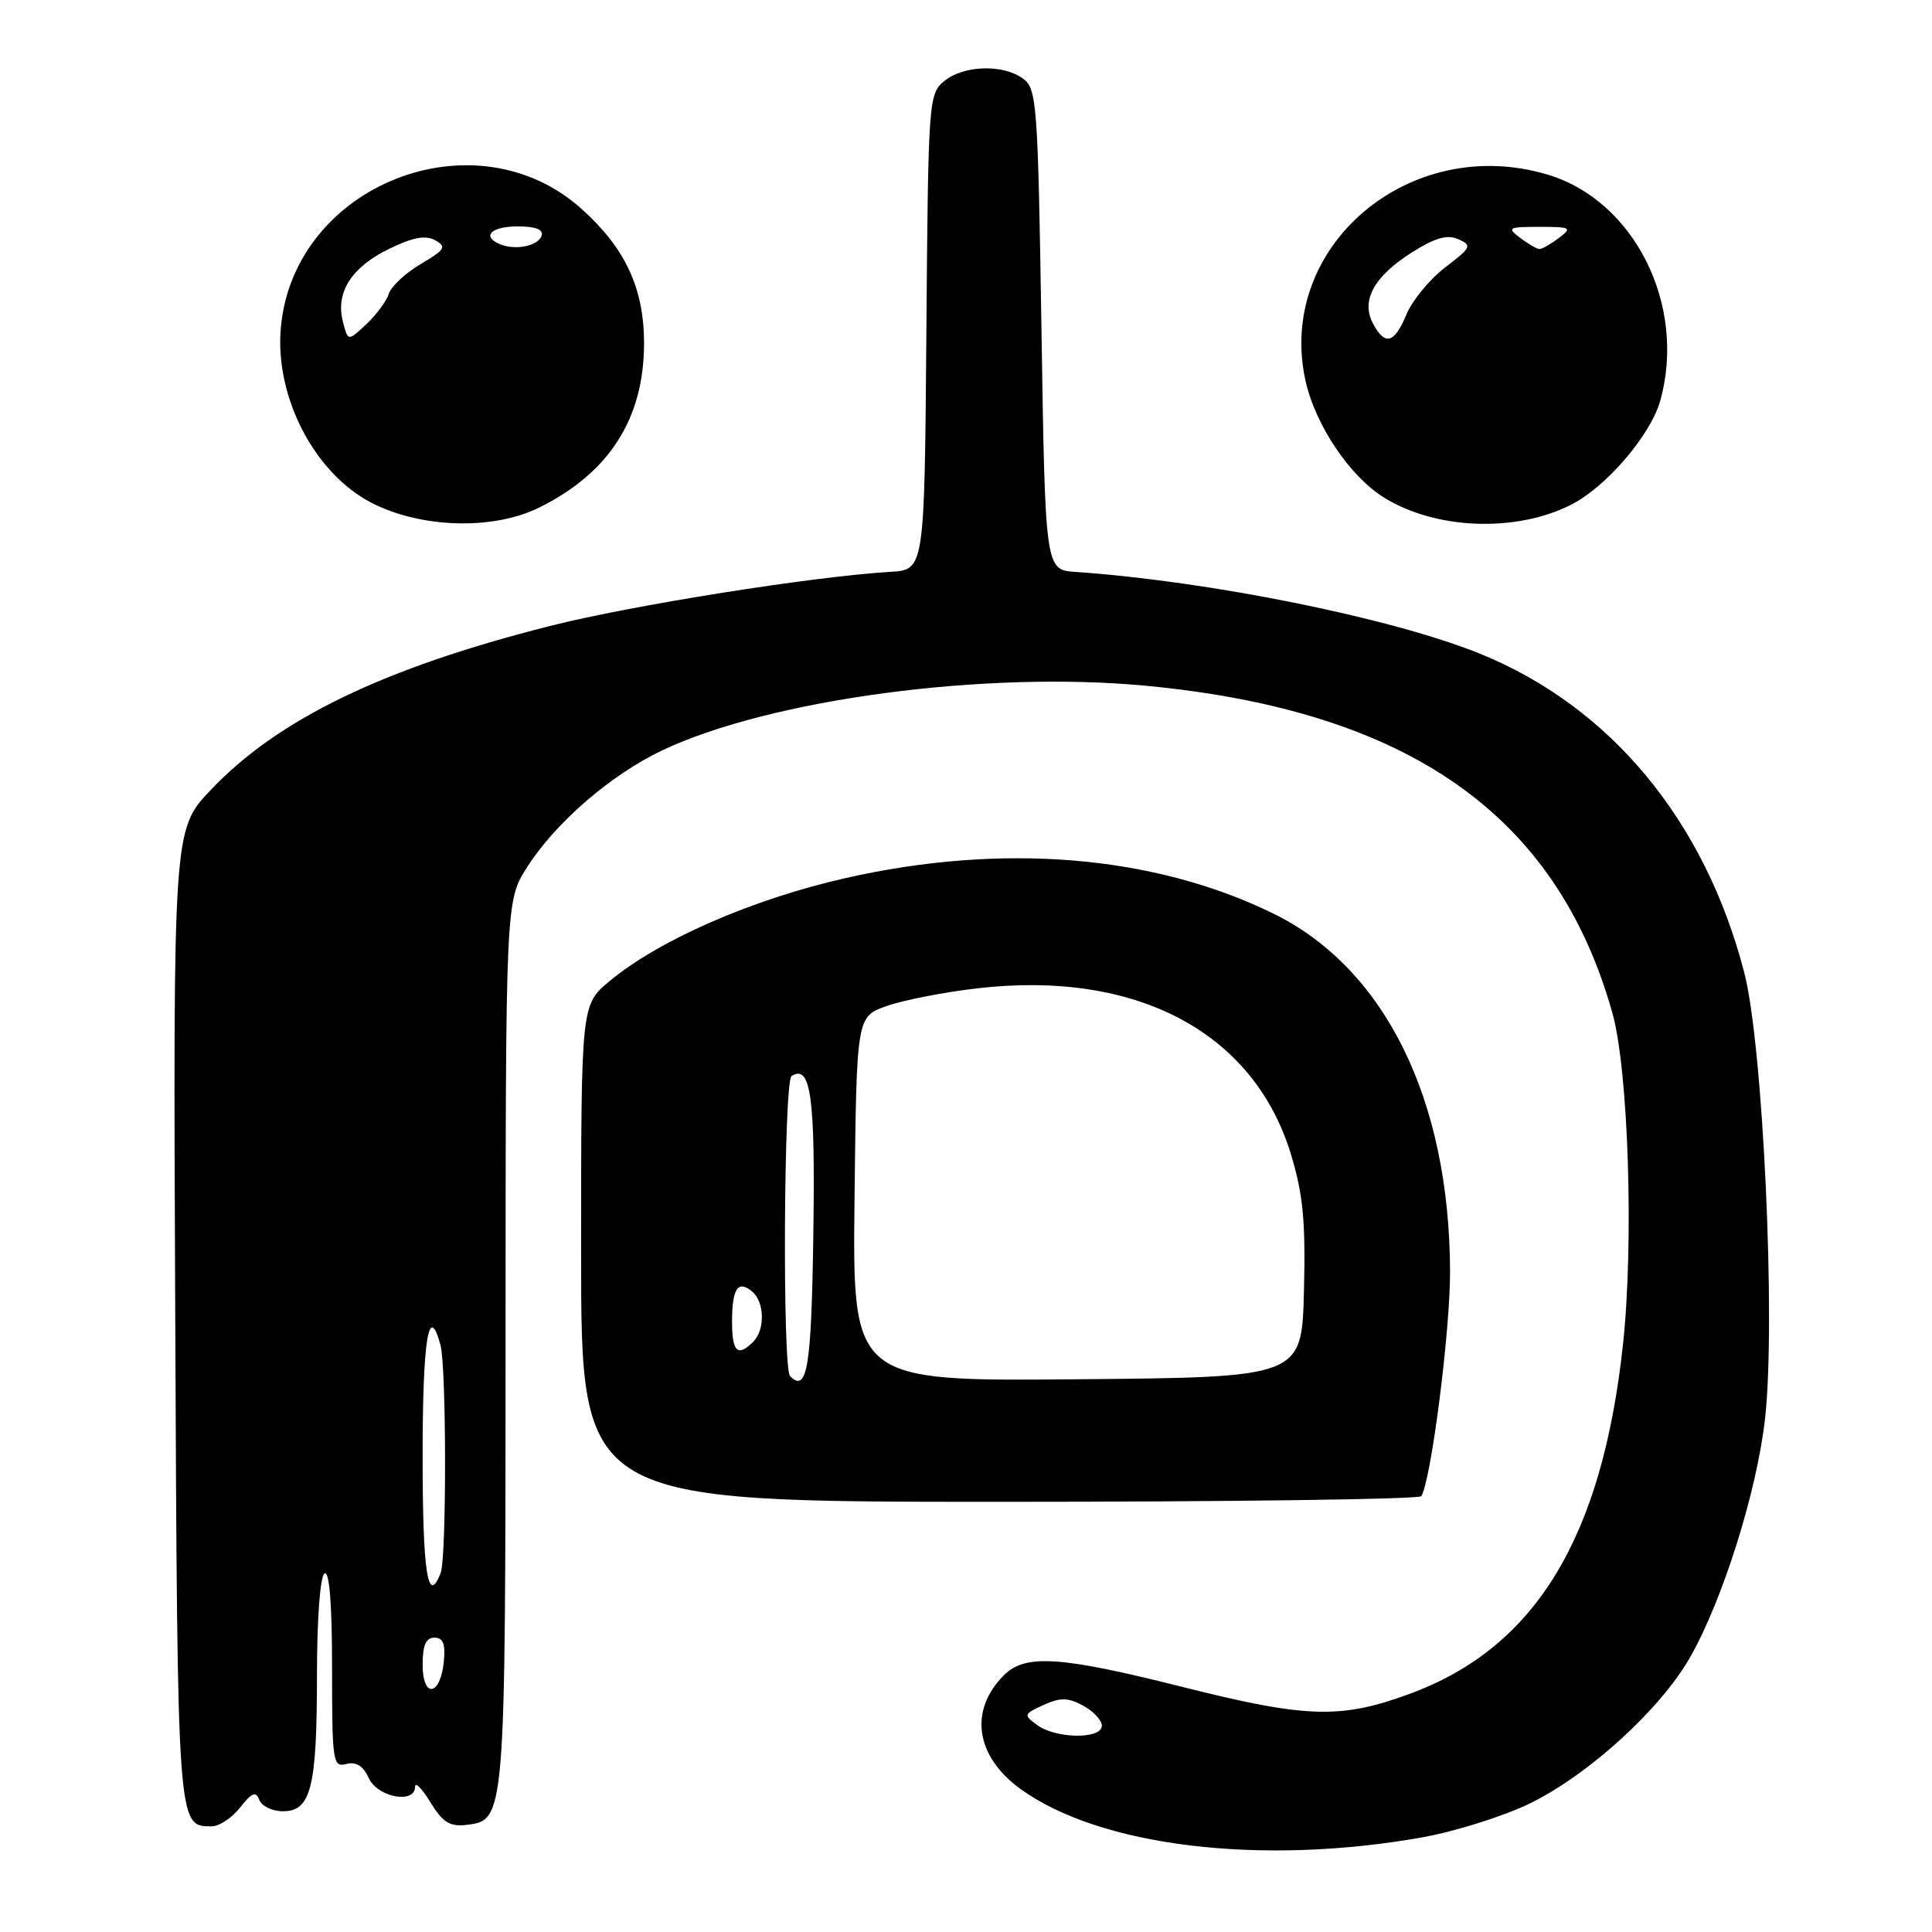 <?xml version="1.0" encoding="UTF-8" standalone="no"?>
<!DOCTYPE svg PUBLIC "-//W3C//DTD SVG 1.1//EN" "http://www.w3.org/Graphics/SVG/1.1/DTD/svg11.dtd" >
<svg xmlns="http://www.w3.org/2000/svg" xmlns:xlink="http://www.w3.org/1999/xlink" version="1.1" viewBox="0 0 256 256">
 <g >
 <path fill="currentColor"
d=" M 188.50 243.45 C 192.90 242.66 199.32 240.63 202.77 238.94 C 210.56 235.11 220.00 226.50 223.92 219.64 C 228.26 212.05 232.80 197.63 233.88 187.95 C 235.32 175.10 233.61 138.44 231.12 128.86 C 225.89 108.71 213.42 93.66 196.13 86.63 C 184.48 81.90 160.37 77.02 142.50 75.78 C 138.50 75.50 138.50 75.50 138.00 43.67 C 137.53 13.63 137.39 11.76 135.56 10.42 C 132.89 8.47 127.66 8.64 125.11 10.75 C 123.05 12.46 122.99 13.30 122.75 44.00 C 122.50 75.50 122.50 75.50 118.00 75.77 C 107.67 76.39 83.70 80.20 72.86 82.95 C 50.81 88.52 36.78 95.31 27.91 104.69 C 22.94 109.94 22.94 109.94 23.22 174.32 C 23.52 242.46 23.48 242.00 28.05 242.00 C 29.04 242.00 30.74 240.88 31.82 239.50 C 33.38 237.51 33.90 237.31 34.36 238.50 C 34.68 239.33 36.09 240.00 37.49 240.00 C 41.21 240.00 42.00 236.86 42.00 221.99 C 42.00 214.49 42.42 208.86 43.00 208.50 C 43.65 208.10 44.00 212.53 44.00 221.06 C 44.00 233.50 44.11 234.21 45.89 233.74 C 47.20 233.40 48.12 233.98 48.87 235.62 C 50.03 238.16 55.00 239.08 55.00 236.75 C 55.01 236.06 55.92 236.99 57.03 238.81 C 58.64 241.45 59.60 242.06 61.75 241.81 C 66.97 241.21 66.97 241.23 66.99 177.95 C 67.00 119.39 67.00 119.39 69.83 114.93 C 73.57 109.03 80.96 102.64 87.76 99.42 C 102.08 92.65 130.57 88.84 151.87 90.87 C 186.63 94.17 206.28 107.96 213.65 134.23 C 215.78 141.82 216.51 164.71 215.05 178.18 C 212.28 203.78 203.47 218.26 186.93 224.39 C 177.67 227.82 173.21 227.69 156.57 223.50 C 140.49 219.45 135.85 219.15 133.03 221.97 C 128.36 226.64 129.25 232.72 135.21 237.04 C 145.77 244.69 167.15 247.26 188.50 243.45 Z  M 188.33 198.25 C 189.64 196.09 192.15 176.44 192.14 168.54 C 192.09 145.68 183.50 128.28 168.70 121.04 C 152.85 113.29 132.82 111.64 112.00 116.36 C 99.68 119.15 87.30 124.56 80.75 130.02 C 77.00 133.15 77.00 133.15 77.00 166.07 C 77.00 199.00 77.00 199.00 132.44 199.00 C 162.93 199.00 188.09 198.66 188.33 198.25 Z  M 71.50 67.23 C 80.77 62.61 85.33 55.44 85.34 45.50 C 85.34 38.24 82.89 32.94 77.13 27.74 C 62.96 14.93 38.78 24.52 37.20 43.57 C 36.45 52.67 41.69 62.72 49.22 66.62 C 55.80 70.01 65.38 70.28 71.50 67.23 Z  M 208.14 66.90 C 212.81 64.55 218.73 57.65 220.00 53.07 C 223.50 40.46 216.59 26.59 205.08 23.14 C 186.73 17.64 169.02 32.75 173.00 50.51 C 174.32 56.38 178.88 63.15 183.42 65.95 C 190.26 70.18 200.83 70.58 208.14 66.90 Z  M 137.45 228.59 C 135.59 227.23 135.62 227.13 138.27 225.92 C 140.50 224.91 141.49 224.92 143.51 226.00 C 144.88 226.74 146.00 227.94 146.00 228.67 C 146.00 230.47 139.94 230.41 137.45 228.59 Z  M 56.00 220.58 C 56.00 218.00 56.44 217.00 57.56 217.00 C 58.72 217.00 59.04 217.83 58.81 220.17 C 58.36 224.76 56.00 225.10 56.00 220.58 Z  M 56.00 193.00 C 56.00 177.45 56.81 172.42 58.37 178.25 C 59.16 181.19 59.18 206.37 58.39 208.42 C 56.69 212.85 56.00 208.40 56.00 193.00 Z  M 104.69 182.35 C 103.66 181.33 103.85 143.21 104.89 142.57 C 107.44 140.99 108.04 145.31 107.77 163.55 C 107.52 181.21 106.96 184.62 104.69 182.35 Z  M 113.23 158.86 C 113.50 134.70 113.50 134.70 117.50 133.30 C 119.70 132.52 125.09 131.47 129.48 130.96 C 150.56 128.51 166.13 136.75 171.06 152.96 C 172.67 158.29 173.01 161.83 172.78 171.04 C 172.50 182.50 172.50 182.50 142.73 182.76 C 112.96 183.03 112.96 183.03 113.23 158.86 Z  M 97.00 175.17 C 97.00 170.73 97.77 169.56 99.66 171.13 C 101.32 172.51 101.40 176.20 99.80 177.80 C 97.75 179.85 97.00 179.14 97.00 175.17 Z  M 45.42 42.55 C 44.46 38.70 46.60 35.37 51.63 32.94 C 54.75 31.43 56.40 31.13 57.67 31.84 C 59.21 32.70 58.97 33.09 55.76 34.98 C 53.74 36.17 51.84 37.94 51.53 38.91 C 51.22 39.89 49.87 41.71 48.53 42.97 C 46.10 45.25 46.10 45.25 45.42 42.55 Z  M 66.25 32.36 C 63.77 31.32 65.08 30.00 68.58 30.00 C 71.00 30.00 72.03 30.41 71.76 31.25 C 71.31 32.60 68.28 33.21 66.25 32.36 Z  M 181.93 42.87 C 180.30 39.83 182.06 36.62 187.09 33.44 C 190.19 31.49 191.77 31.04 193.25 31.70 C 195.09 32.52 194.96 32.79 191.51 35.42 C 189.46 36.99 187.15 39.78 186.38 41.63 C 184.75 45.53 183.53 45.87 181.93 42.87 Z  M 201.44 31.53 C 199.64 30.17 199.83 30.06 204.00 30.06 C 208.17 30.06 208.36 30.17 206.56 31.53 C 205.49 32.34 204.34 33.00 204.00 33.00 C 203.66 33.00 202.51 32.34 201.44 31.53 Z "/>
</g>
</svg>